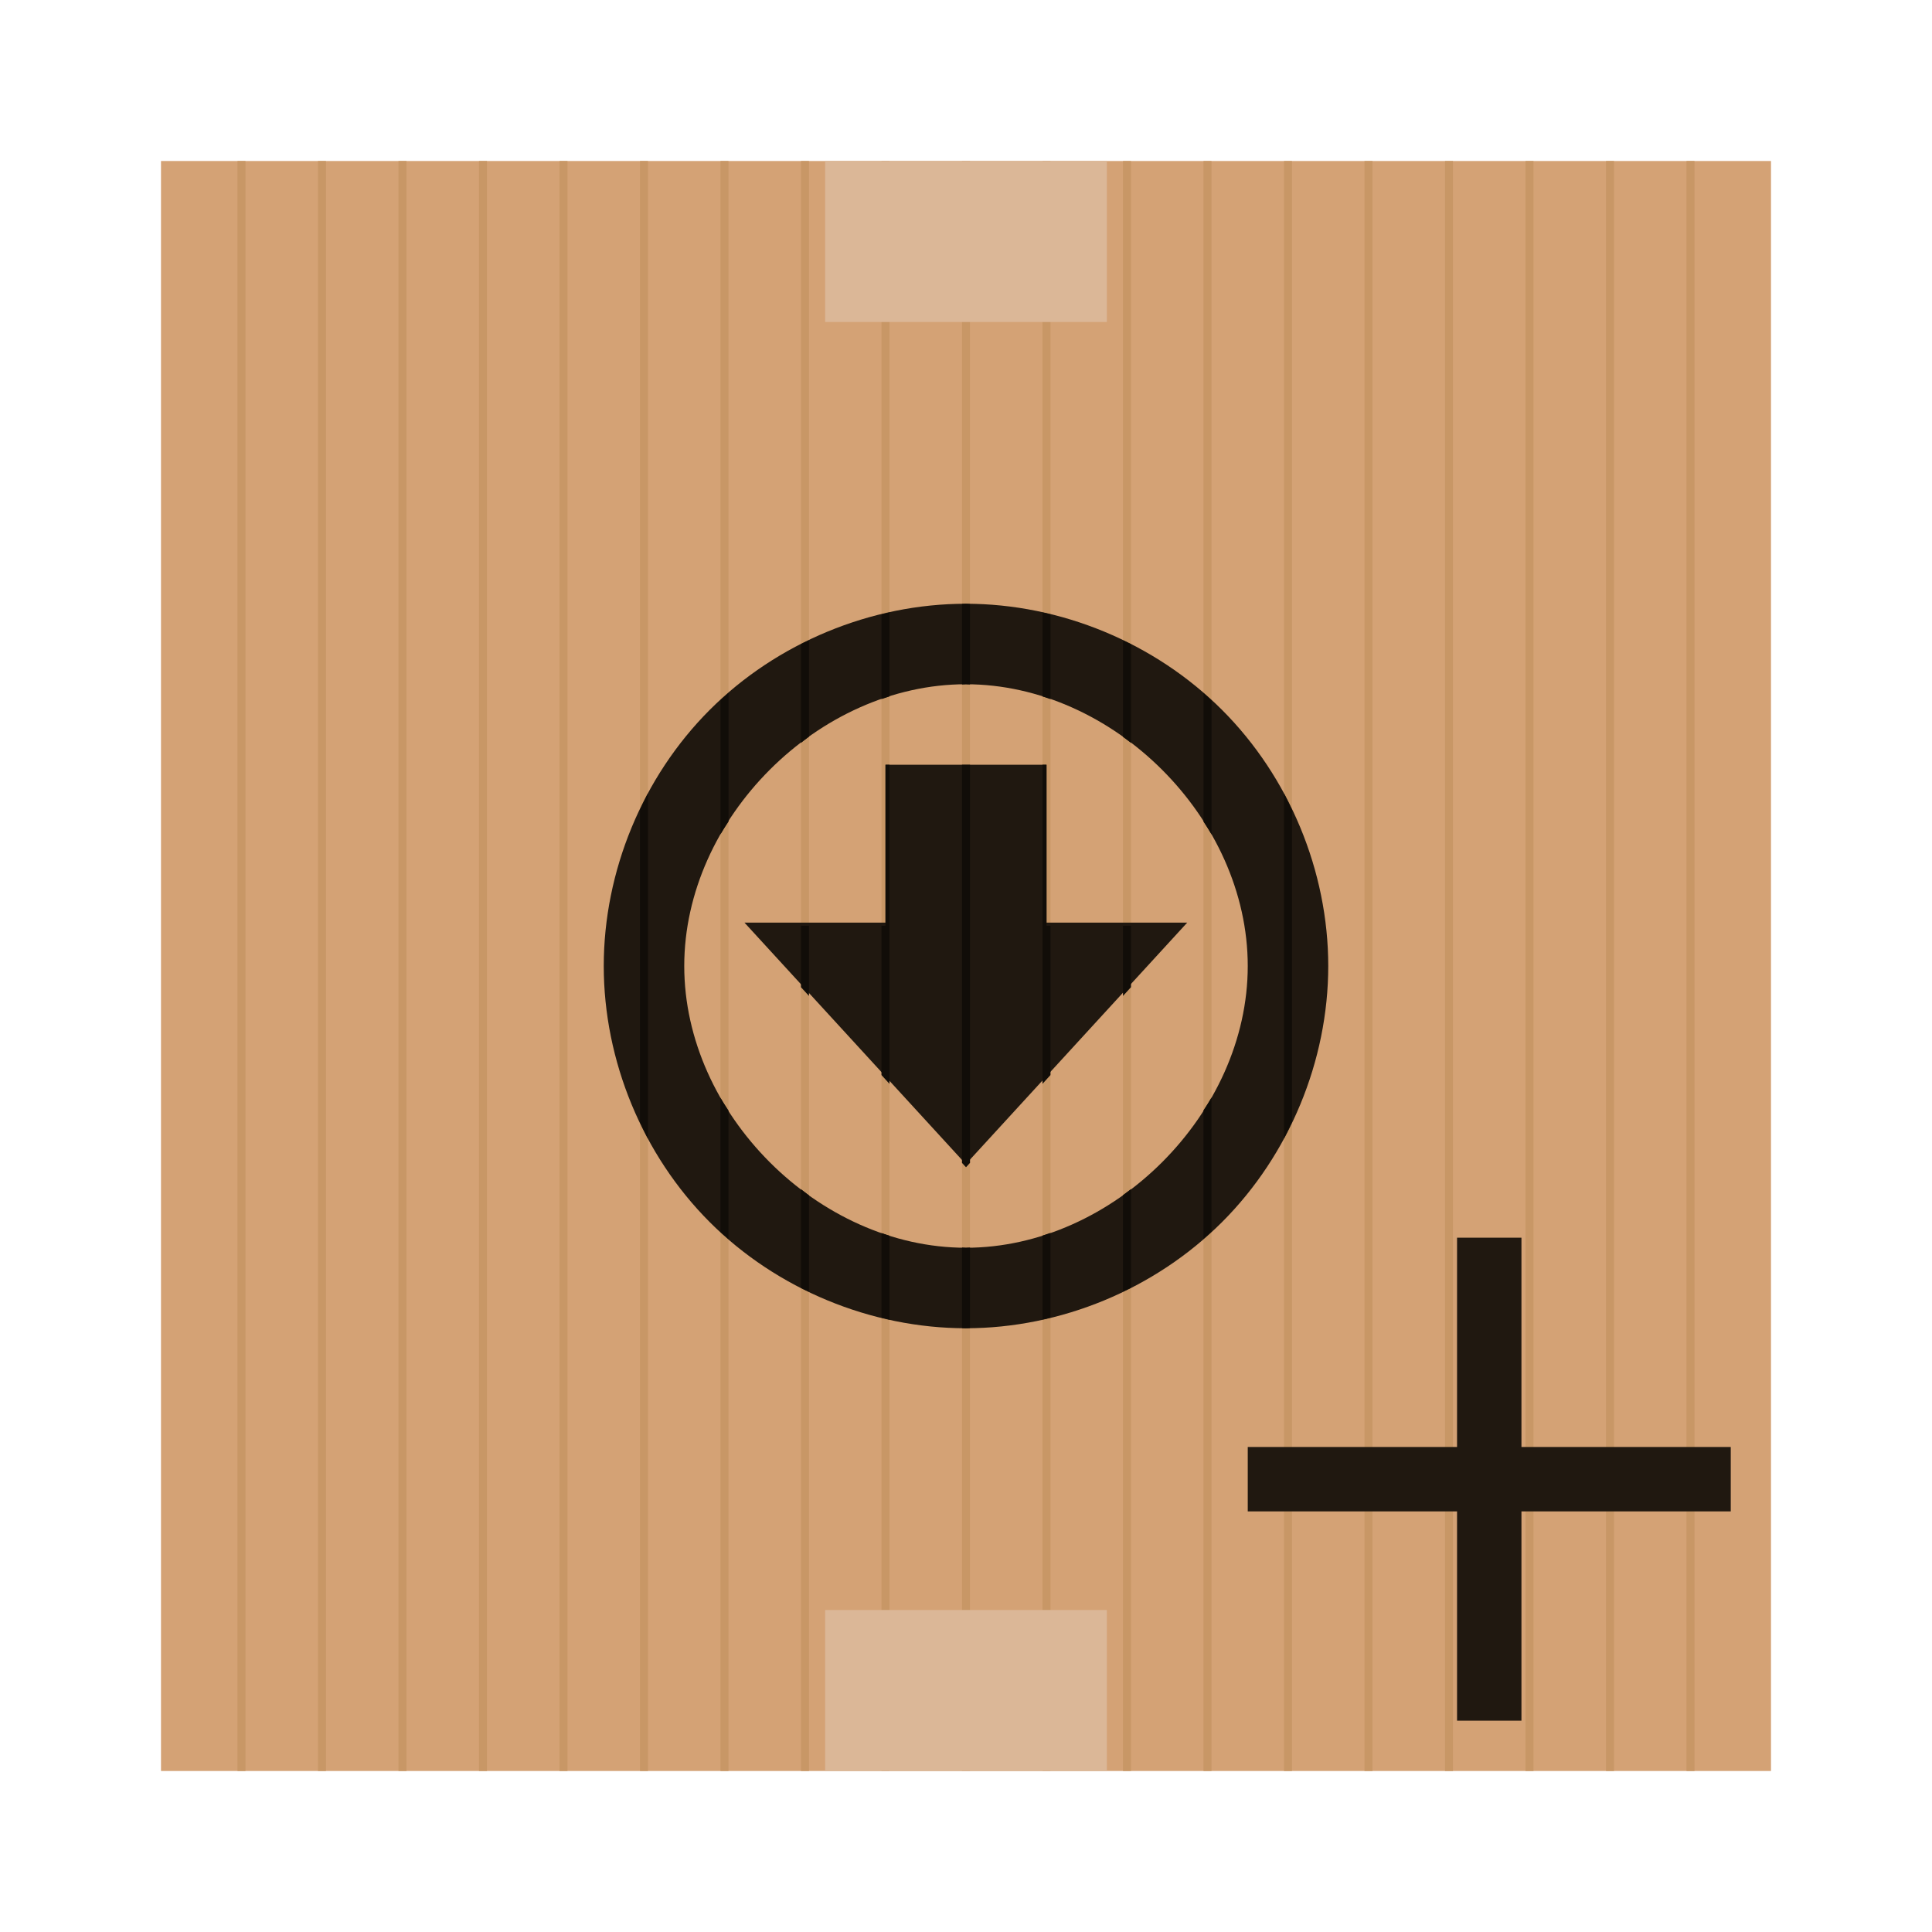 <?xml version="1.0" encoding="UTF-8" standalone="no"?>
<!-- Created with Inkscape (http://www.inkscape.org/) -->

<svg
   xmlns:dc="http://purl.org/dc/elements/1.1/"
   xmlns:cc="http://creativecommons.org/ns#"
   xmlns:rdf="http://www.w3.org/1999/02/22-rdf-syntax-ns#"
   xmlns:svg="http://www.w3.org/2000/svg"
   xmlns="http://www.w3.org/2000/svg"
   xmlns:sodipodi="http://sodipodi.sourceforge.net/DTD/sodipodi-0.dtd"
   xmlns:inkscape="http://www.inkscape.org/namespaces/inkscape"
   width="48"
   height="48"
   id="svg2"
   version="1.1"
   inkscape:version="0.48.4 r9939"
   sodipodi:docname="aptdaemon-update-cache.svg">
  <defs
     id="defs4" />
  <sodipodi:namedview
     id="base"
     pagecolor="#ffffff"
     bordercolor="#666666"
     borderopacity="1.0"
     inkscape:pageopacity="0.0"
     inkscape:pageshadow="2"
     inkscape:zoom="8"
     inkscape:cx="40.807244"
     inkscape:cy="20.46861"
     inkscape:document-units="px"
     inkscape:current-layer="layer1"
     showgrid="false"
     inkscape:showpageshadow="false"
     borderlayer="true"
     inkscape:window-width="1024"
     inkscape:window-height="716"
     inkscape:window-x="0"
     inkscape:window-y="30"
     inkscape:window-maximized="1">
    <sodipodi:guide
       position="9,39"
       orientation="30,0"
       id="guide3275" />
    <sodipodi:guide
       position="9,9"
       orientation="0,30"
       id="guide3277" />
    <sodipodi:guide
       position="39,9"
       orientation="-30,0"
       id="guide3279" />
    <sodipodi:guide
       position="39,39"
       orientation="0,-30"
       id="guide3281" />
    <sodipodi:guide
       position="4,44"
       orientation="40,0"
       id="guide4198" />
    <sodipodi:guide
       position="4,4"
       orientation="0,40"
       id="guide4200" />
    <sodipodi:guide
       position="44,4"
       orientation="-40,0"
       id="guide4202" />
    <sodipodi:guide
       position="44,44"
       orientation="0,-40"
       id="guide4204" />
    <sodipodi:guide
       position="20.5,8"
       orientation="4,0"
       id="guide4210" />
    <sodipodi:guide
       position="20.5,4"
       orientation="0,7"
       id="guide4212" />
    <sodipodi:guide
       position="27.5,4"
       orientation="-4,0"
       id="guide4214" />
    <sodipodi:guide
       position="27.5,8"
       orientation="0,-7"
       id="guide4216" />
    <sodipodi:guide
       position="20.5,44"
       orientation="4,0"
       id="guide4229" />
    <sodipodi:guide
       position="20.5,40"
       orientation="0,7"
       id="guide4231" />
    <sodipodi:guide
       position="27.5,40"
       orientation="-4,0"
       id="guide4233" />
    <sodipodi:guide
       position="27.5,44"
       orientation="0,-7"
       id="guide4235" />
  </sodipodi:namedview>
  <g
     inkscape:label="Capa 1"
     inkscape:groupmode="layer"
     id="layer1"
     transform="translate(0,-1004.362)">
    <g
       id="g4108"
       transform="translate(40,8.6914063e-6)">
      <rect
         ry="0"
         y="1008.362"
         x="-36"
         height="40"
         width="40"
         id="rect3304"
         style="fill:#d4a275;fill-opacity:1;fill-rule:evenodd;stroke:none" />
      <path
         inkscape:connector-curvature="0"
         id="rect3340"
         d="m -34.1,1008.362 0,40 0.199,0 0,-40 -0.199,0 z m 2,0 0,40 0.199,0 0,-40 -0.199,0 z m 2,0 0,40 0.199,0 0,-40 -0.199,0 z m 2,0 0,40 0.199,0 0,-40 -0.199,0 z m 2,0 0,40 0.199,0 0,-40 -0.199,0 z m 2,0 0,40 0.199,0 0,-40 -0.199,0 z m 2,0 0,40 0.199,0 0,-40 -0.199,0 z m 2,0 0,40 0.199,0 0,-40 -0.199,0 z m 2,0 0,40 0.199,0 0,-40 -0.199,0 z m 2,0 0,40 0.199,0 0,-40 -0.199,0 z m 2,0 0,40 0.199,0 0,-40 -0.199,0 z m 2,0 0,40 0.199,0 0,-40 -0.199,0 z m 2,0 0,40 0.199,0 0,-40 -0.199,0 z m 2,0 0,40 0.199,0 0,-40 -0.199,0 z m 2,0 0,40 0.199,0 0,-40 -0.199,0 z m 2,0 0,40 0.199,0 0,-40 -0.199,0 z m 2,0 0,40 0.199,0 0,-40 -0.199,0 z m 2,0 0,40 0.199,0 0,-40 -0.199,0 z m 2,0 0,40 0.199,0 0,-40 -0.199,0 z"
         style="fill:#c89766;fill-opacity:1;fill-rule:evenodd;stroke:none" />
      <rect
         y="1023.362"
         x="-18"
         height="7"
         width="4"
         id="rect4351"
         style="fill:#201810;fill-opacity:1;fill-rule:evenodd;stroke:none" />
      <path
         transform="matrix(1.494,0,0,0.941,-51.86,57.127)"
         inkscape:transform-center-y="1.0001363"
         d="m 24,1037.362 -3.681,-6.376 7.362,0 z"
         inkscape:randomized="0"
         inkscape:rounded="0"
         inkscape:flatsided="true"
         sodipodi:arg2="2.6179939"
         sodipodi:arg1="1.5707963"
         sodipodi:r2="2.1252298"
         sodipodi:r1="4.2504597"
         sodipodi:cy="1033.1117"
         sodipodi:cx="24.000002"
         sodipodi:sides="3"
         id="path4353"
         style="fill:#201810;fill-opacity:1;fill-rule:evenodd;stroke:none"
         sodipodi:type="star" />
      <rect
         y="1044.362"
         x="-19.5"
         height="4"
         width="7"
         id="rect4206"
         style="fill:#dbb797;fill-opacity:1;fill-rule:evenodd;stroke:none" />
      <rect
         style="fill:#dbb797;fill-opacity:1;fill-rule:evenodd;stroke:none"
         id="rect4223"
         width="7"
         height="4"
         x="-19.5"
         y="1008.362" />
      <g
         transform="translate(-40,0)"
         id="g4098">
        <path
           inkscape:connector-curvature="0"
           style="fill:#201810;fill-opacity:1;stroke:none"
           d="m 23.996,15 c -2.356,2e-4 -4.698,0.971 -6.363,2.637 C 15.968,19.303 15,21.644 15,24 c 0,2.356 0.968,4.697 2.633,6.363 1.665,1.666 4.007,2.637 6.363,2.637 2.356,2e-4 4.698,-0.971 6.365,-2.637 C 32.028,28.697 33,26.356 33,24 33,21.644 32.028,19.303 30.361,17.637 28.694,15.971 26.352,15 23.996,15 Z m 0,2 C 27.662,17 31,20.335 31,24 31,27.665 27.662,31 23.996,31 20.331,31 17,27.665 17,24 c 0,-3.665 3.331,-7 6.996,-7 z"
           transform="translate(0,1004.362)"
           id="path3331" />
        <path
           inkscape:connector-curvature="0"
           style="fill:#110d08;fill-opacity:1;fill-rule:evenodd;stroke:none"
           d="m 23.996,15 c -0.032,3e-6 -0.064,0.004 -0.096,0.004 l 0,2.002 c 0.032,-5.13e-4 0.064,-0.006 0.096,-0.006 0.035,-2e-6 0.069,0.005 0.104,0.006 l 0,-2 c -0.035,-4.15e-4 -0.069,-0.006 -0.104,-0.006 z m -1.896,0.215 c -0.067,0.015 -0.133,0.033 -0.199,0.049 l 0,2.104 c 0.066,-0.023 0.132,-0.045 0.199,-0.066 l 0,-2.086 z m 3.801,0.002 0,2.086 c 0.067,0.021 0.133,0.043 0.199,0.066 l 0,-2.104 c -0.066,-0.016 -0.132,-0.034 -0.199,-0.049 z M 20.1,15.908 C 20.033,15.94 19.966,15.969 19.9,16.002 l 0,2.455 c 0.067,-0.051 0.131,-0.106 0.199,-0.154 l 0,-2.395 z m 7.801,0.004 0,2.396 c 0.068,0.048 0.133,0.1 0.199,0.15 l 0,-2.453 c -0.065,-0.033 -0.133,-0.062 -0.199,-0.094 z m -9.801,1.303 c -0.068,0.059 -0.133,0.119 -0.199,0.18 l 0,3.332 c 0.062,-0.108 0.132,-0.211 0.199,-0.316 l 0,-3.195 z m 11.801,0.006 0,3.193 c 0.067,0.105 0.137,0.208 0.199,0.316 l 0,-3.33 c -0.066,-0.061 -0.132,-0.121 -0.199,-0.18 z M 22,19 l 0,4 -0.1,0 0,3.709 0.199,0.219 0,-7.928 L 22,19 Z m 1.9,0 0,9.891 L 24,29 l 0.1,-0.109 0,-9.891 -0.199,0 z m 2,0 0,7.928 0.199,-0.219 0,-3.709 L 26,23 l 0,-4 -0.1,0 z m -9.801,0.709 c -0.072,0.133 -0.134,0.272 -0.199,0.408 l 0,7.766 c 0.065,0.137 0.127,0.275 0.199,0.408 l 0,-8.582 z m 15.801,0.004 0,8.574 c 0.072,-0.134 0.134,-0.271 0.199,-0.408 l 0,-7.758 c -0.065,-0.137 -0.127,-0.275 -0.199,-0.408 z m -12,3.287 0,1.527 0.199,0.217 0,-1.744 -0.199,0 z m 8,0 0,1.744 0.199,-0.217 0,-1.527 -0.199,0 z m 2.199,4.27 c -0.062,0.108 -0.132,0.211 -0.199,0.316 l 0,3.193 c 0.068,-0.059 0.133,-0.119 0.199,-0.18 l 0,-3.33 z m -12.199,0.004 0,3.332 c 0.066,0.061 0.132,0.121 0.199,0.18 l 0,-3.195 c -0.067,-0.105 -0.138,-0.208 -0.199,-0.316 z m 10.199,2.268 c -0.066,0.05 -0.132,0.102 -0.199,0.15 l 0,2.396 c 0.066,-0.032 0.134,-0.06 0.199,-0.094 l 0,-2.453 z m -8.199,0.002 0,2.455 c 0.065,0.033 0.133,0.062 0.199,0.094 l 0,-2.395 c -0.068,-0.049 -0.132,-0.103 -0.199,-0.154 z m 6.199,1.088 c -0.066,0.023 -0.132,0.045 -0.199,0.066 l 0,2.086 c 0.067,-0.015 0.133,-0.033 0.199,-0.049 l 0,-2.104 z m -4.199,0.002 0,2.104 c 0.066,0.016 0.132,0.034 0.199,0.049 l 0,-2.086 c -0.067,-0.021 -0.133,-0.043 -0.199,-0.066 z m 2,0.361 0,2.002 c 0.032,3.59e-4 0.064,0.004 0.096,0.004 0.035,3e-6 0.069,-0.005 0.104,-0.006 l 0,-2 c -0.035,5.93e-4 -0.069,0.006 -0.104,0.006 -0.032,-2e-6 -0.064,-0.005 -0.096,-0.006 z"
           id="path3386"
           transform="translate(0,1004.362)" />
      </g>
    </g>
    <path
       inkscape:connector-curvature="0"
       style="fill:#201810;fill-opacity:1;fill-rule:evenodd;stroke:none"
       d="m 36.2,1035.112 0,5.2 -5.2,0 0,1.6 5.2,0 0,5.2 1.6,0 0,-5.2 5.2,0 0,-1.6 -5.2,0 0,-5.2 -1.6,0 z"
       id="rect3280" />
  </g>
</svg>
